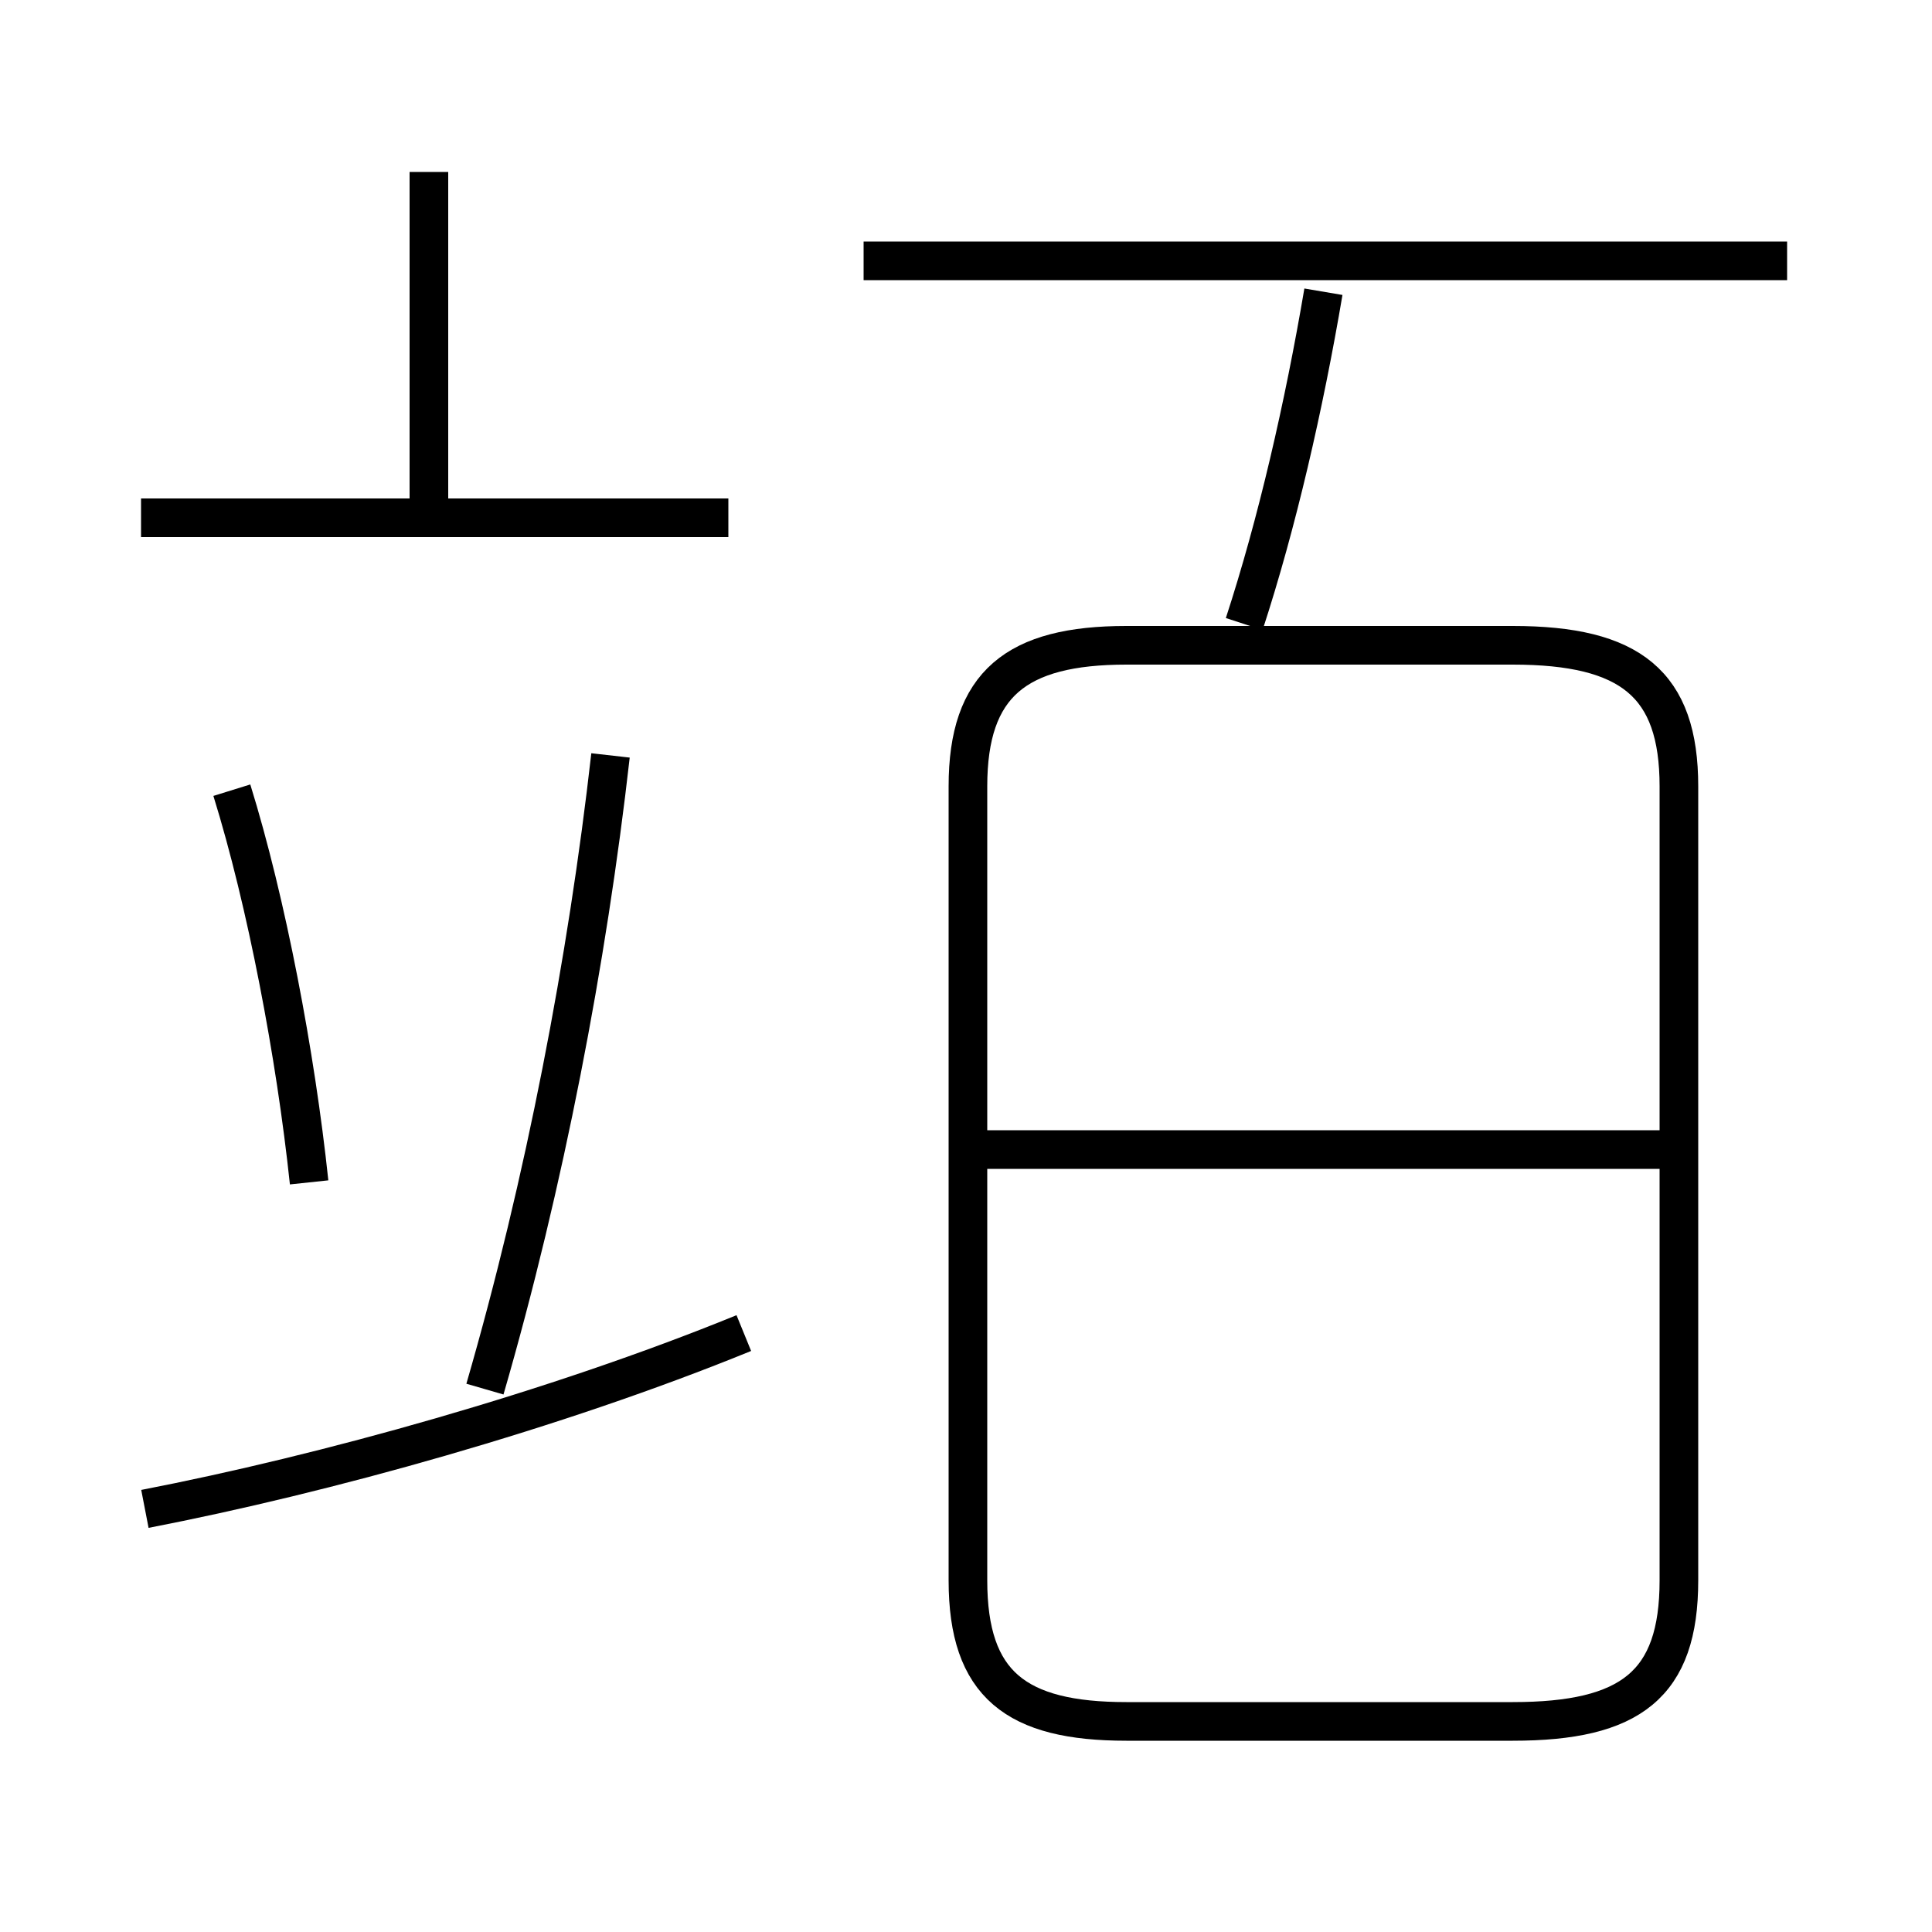<?xml version='1.0' encoding='utf8'?>
<svg viewBox="0.0 -6.0 50.0 50.0" version="1.1" xmlns="http://www.w3.org/2000/svg">
<rect x="0.0" y="-6.0" width="50.0" height="50.0" fill="#808080" stroke="none"/>
<rect x="-1000" y="-1000" width="2000" height="2000" stroke="white" fill="white"/>
<g style="fill:white;stroke:#000000;  stroke-width:1">
<path d="M 29.15 0.55 L 39.15 0.55 C 42.2 0.55 43.45 -0.4 43.45 -3.1 L 43.45 -23.65 C 43.45 -26.3 42.2 -27.3 39.15 -27.3 L 29.15 -27.3 C 26.3 -27.3 25.05 -26.3 25.05 -23.65 L 25.05 -3.1 C 25.05 -0.4 26.3 0.55 29.15 0.55 Z M 3.75 -4.95 C 8.4 -5.85 14.35 -7.5 19.25 -9.5 M 8.0 -13.4 C 7.65 -16.7 6.9 -20.65 6.0 -23.55 M 12.55 -8.05 C 14.1 -13.4 15.2 -19.15 15.8 -24.45 M 18.85 -30.6 L 3.65 -30.6 M 11.1 -30.6 L 11.1 -39.55 M 43.3 -14.25 L 25.35 -14.25 M 32.2 -27.85 C 33.05 -30.45 33.75 -33.5 34.25 -36.45 M 46.25 -37.25 L 22.35 -37.25" transform="translate(0.0 38.0)" />
</g>
</svg>